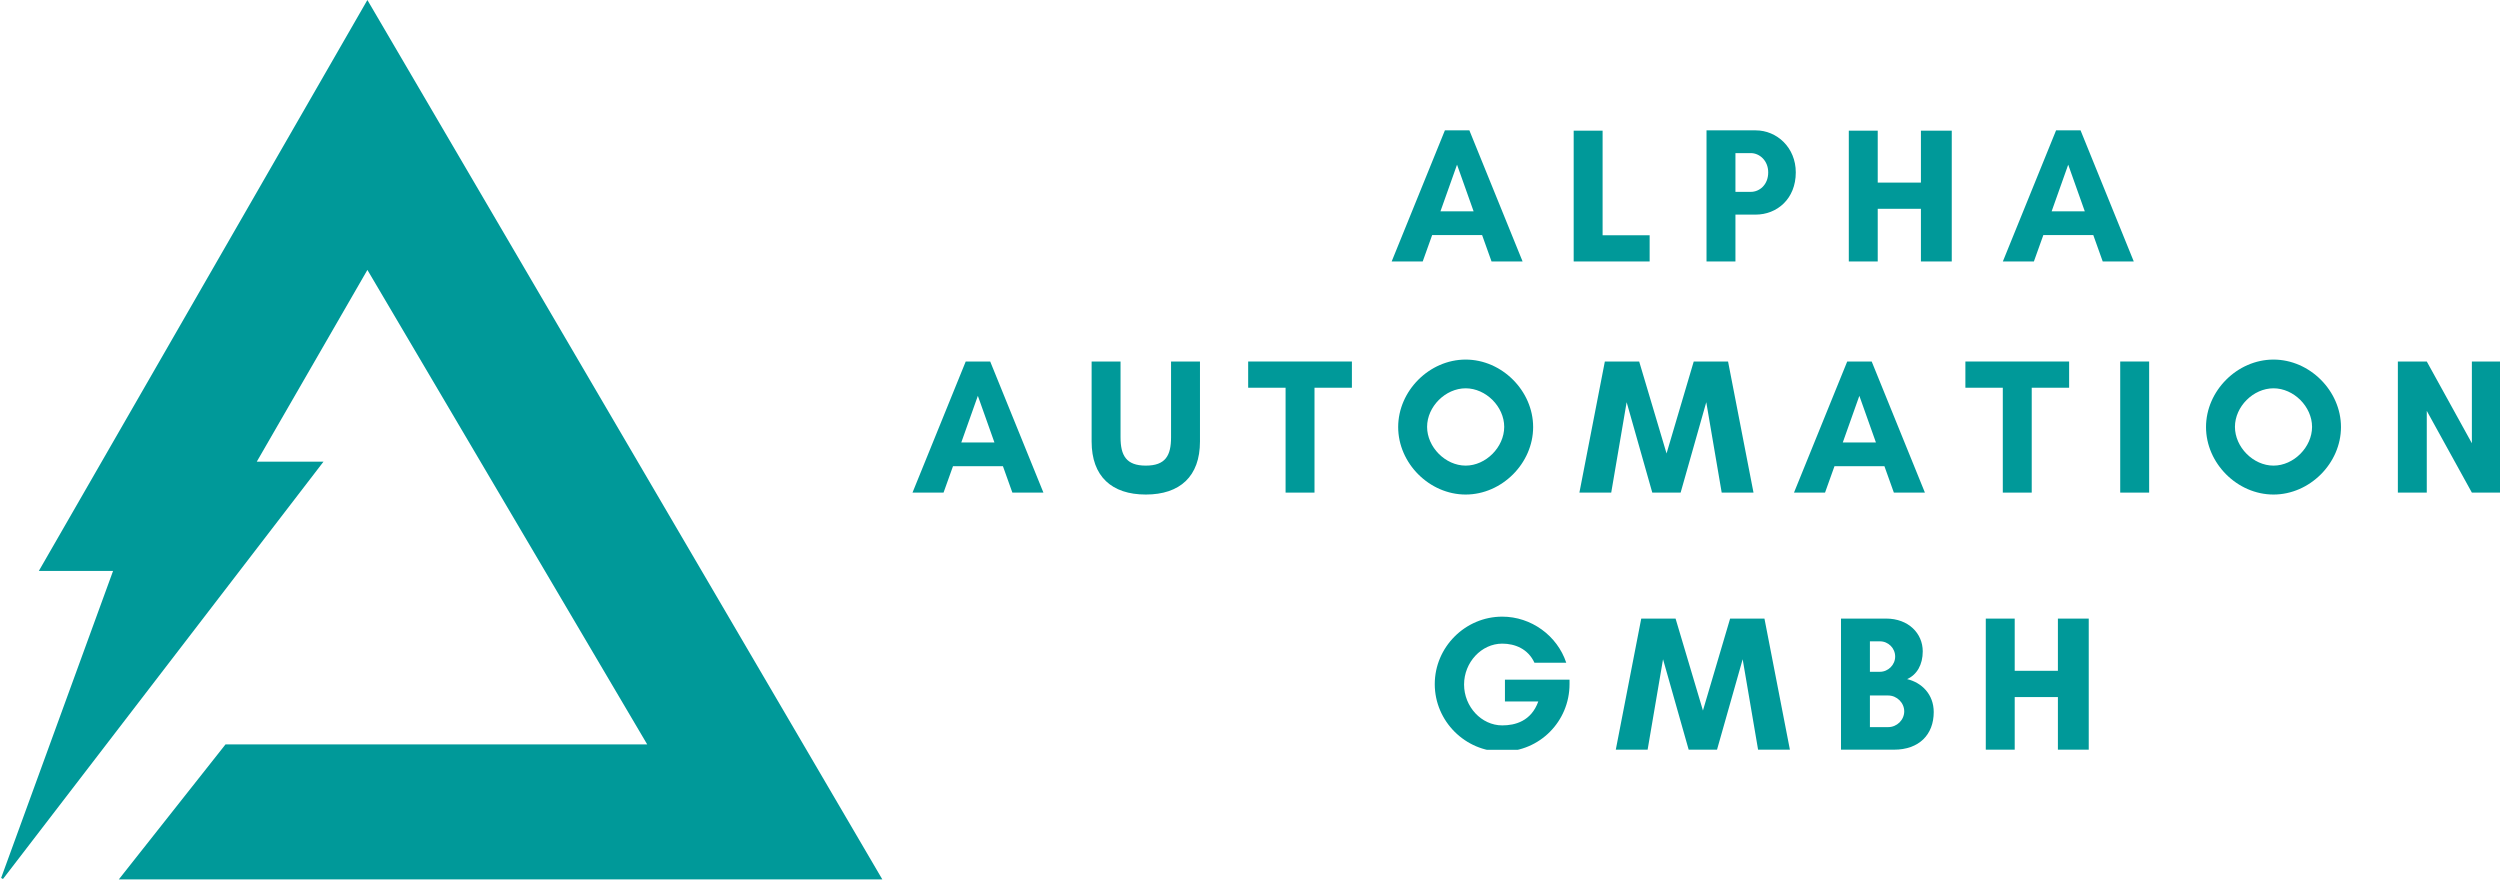 <svg width="1167" height="411" viewBox="0 0 1167 411" fill="none" xmlns="http://www.w3.org/2000/svg">
<g clip-path="url(#clip0_411_176)">
<path d="M687.881 98.649H672.402L680.142 76.867L687.881 98.649ZM710.746 122.05L685.902 60.852H674.475L649.631 122.05H664.121L668.532 109.722H691.845L696.251 122.05H710.746Z" fill="#009999"/>
<path d="M734.594 122.05H770.053V109.81H748.094V60.852H734.594V122.05Z" fill="#009999"/>
<path d="M810.104 100.18H819.552C829.453 100.18 838.271 92.888 838.271 80.472C838.271 68.862 829.453 60.852 819.552 60.852H796.604V122.05H810.104V100.18ZM817.302 71.472C821.265 71.472 825.401 74.888 825.401 80.472C825.401 86.321 821.265 89.56 817.302 89.56H810.104V71.472H817.302Z" fill="#009999"/>
<path d="M896.685 60.852V85.237H876.524V60.852H863.024V122.05H876.524V97.482H896.685V122.05H911.081V60.852H896.685Z" fill="#009999"/>
<path d="M973.181 98.649H957.702L965.441 76.867L973.181 98.649ZM996.045 122.05L971.202 60.852H959.775L934.931 122.05H949.42L953.832 109.722H977.144L981.551 122.05H996.045Z" fill="#009999"/>
<path d="M464.205 206.549H448.726L456.465 184.768L464.205 206.549ZM487.07 229.95L462.226 168.752H450.799L425.955 229.95H440.445L444.856 217.622H468.169L472.575 229.95H487.07Z" fill="#009999"/>
<path d="M546.647 168.752V204.122C546.647 212.581 544.126 217.351 534.856 217.351C525.678 217.351 523.069 212.581 523.069 204.122V168.752H509.569V206.101C509.569 222.388 518.928 230.851 534.856 230.851C550.788 230.851 560.147 222.388 560.147 206.101V168.752H546.647Z" fill="#009999"/>
<path d="M613.609 180.992H631.067V168.752H582.645V180.992H600.109V229.95H613.609V180.992Z" fill="#009999"/>
<path d="M702.168 199.263C702.168 208.711 693.616 217.351 684.168 217.351C674.715 217.351 666.168 208.711 666.168 199.263C666.168 189.81 674.715 181.263 684.168 181.263C693.616 181.263 702.168 189.81 702.168 199.263ZM715.668 199.351C715.668 182.429 701.085 167.851 684.168 167.851C667.246 167.851 652.668 182.429 652.668 199.351C652.668 216.268 667.246 230.851 684.168 230.851C701.085 230.851 715.668 216.268 715.668 199.351Z" fill="#009999"/>
<path d="M818.536 229.95L806.656 168.752H790.635L777.947 211.68L765.166 168.752H749.145L737.265 229.95H752.119L759.317 187.742L771.286 229.95H784.515L796.489 187.742L803.687 229.95H818.536Z" fill="#009999"/>
<path d="M875.685 206.549H860.206L867.945 184.768L875.685 206.549ZM898.549 229.95L873.706 168.752H862.279L837.435 229.95H851.924L856.336 217.622H879.648L884.055 229.95H898.549Z" fill="#009999"/>
<path d="M948.408 180.992H965.867V168.752H917.445V180.992H934.908V229.95H948.408V180.992Z" fill="#009999"/>
<path d="M1003.22 229.95V168.752H989.718V229.95H1003.22Z" fill="#009999"/>
<path d="M1079.27 199.263C1079.27 208.711 1070.72 217.351 1061.27 217.351C1051.81 217.351 1043.27 208.711 1043.27 199.263C1043.27 189.81 1051.81 181.263 1061.27 181.263C1070.72 181.263 1079.27 189.81 1079.27 199.263ZM1092.77 199.351C1092.77 182.429 1078.18 167.851 1061.27 167.851C1044.35 167.851 1029.77 182.429 1029.77 199.351C1029.77 216.268 1044.35 230.851 1061.27 230.851C1078.18 230.851 1092.77 216.268 1092.77 199.351Z" fill="#009999"/>
<path d="M1167.37 229.95V168.752H1153.87V206.909L1132.82 168.752H1119.32V229.95H1132.82V191.789L1153.87 229.95H1167.37Z" fill="#009999"/>
<path d="M701.245 300.45C707.183 300.45 713.308 302.883 716.277 309.362H731.126C726.896 296.669 714.745 287.851 701.245 287.851C683.964 287.851 669.745 302.07 669.745 319.351C669.745 336.633 683.964 350.851 701.245 350.851C718.704 350.851 732.657 336.721 732.657 319.351V317.278H702.506V327.45H718.073C714.745 336.721 707.183 338.612 701.245 338.612C691.527 338.612 683.428 329.883 683.428 319.528C683.428 309.179 691.527 300.45 701.245 300.45Z" fill="#009999"/>
<path d="M835.524 349.95L823.644 288.752H807.623L794.935 331.679L782.154 288.752H766.133L754.253 349.95H769.107L776.305 307.742L788.274 349.95H801.503L813.477 307.742L820.675 349.95H835.524Z" fill="#009999"/>
<path d="M888.897 332.039C888.897 336.091 885.475 339.419 881.423 339.419H872.876V324.658H881.423C885.475 324.658 888.897 328.08 888.897 332.039ZM884.663 306.481C884.663 310.351 881.423 313.591 877.553 313.591H872.876V299.372H877.553C881.423 299.372 884.663 302.518 884.663 306.481ZM902.663 332.398C902.663 324.122 897.085 318.632 890.246 317.013C894.835 314.94 897.538 310.263 897.538 304.049C897.538 295.679 890.876 288.752 880.434 288.752H859.376V349.95H884.126C895.824 349.95 902.663 342.929 902.663 332.398Z" fill="#009999"/>
<path d="M960.628 288.752V313.138H940.466V288.752H926.966V349.95H940.466V325.382H960.628V349.95H975.023V288.752H960.628Z" fill="#009999"/>
</g>
<path d="M53.5 266H19L171.5 1L411 410H56.5L105.5 348H303L171.5 125L119 216H150L1 410L53.5 266Z" fill="#009999" stroke="#009999"/>
<defs>
<clipPath id="clip0_411_176">
<rect width="967" height="289" fill="white" transform="translate(200 61)"/>
</clipPath>
</defs>
</svg>
